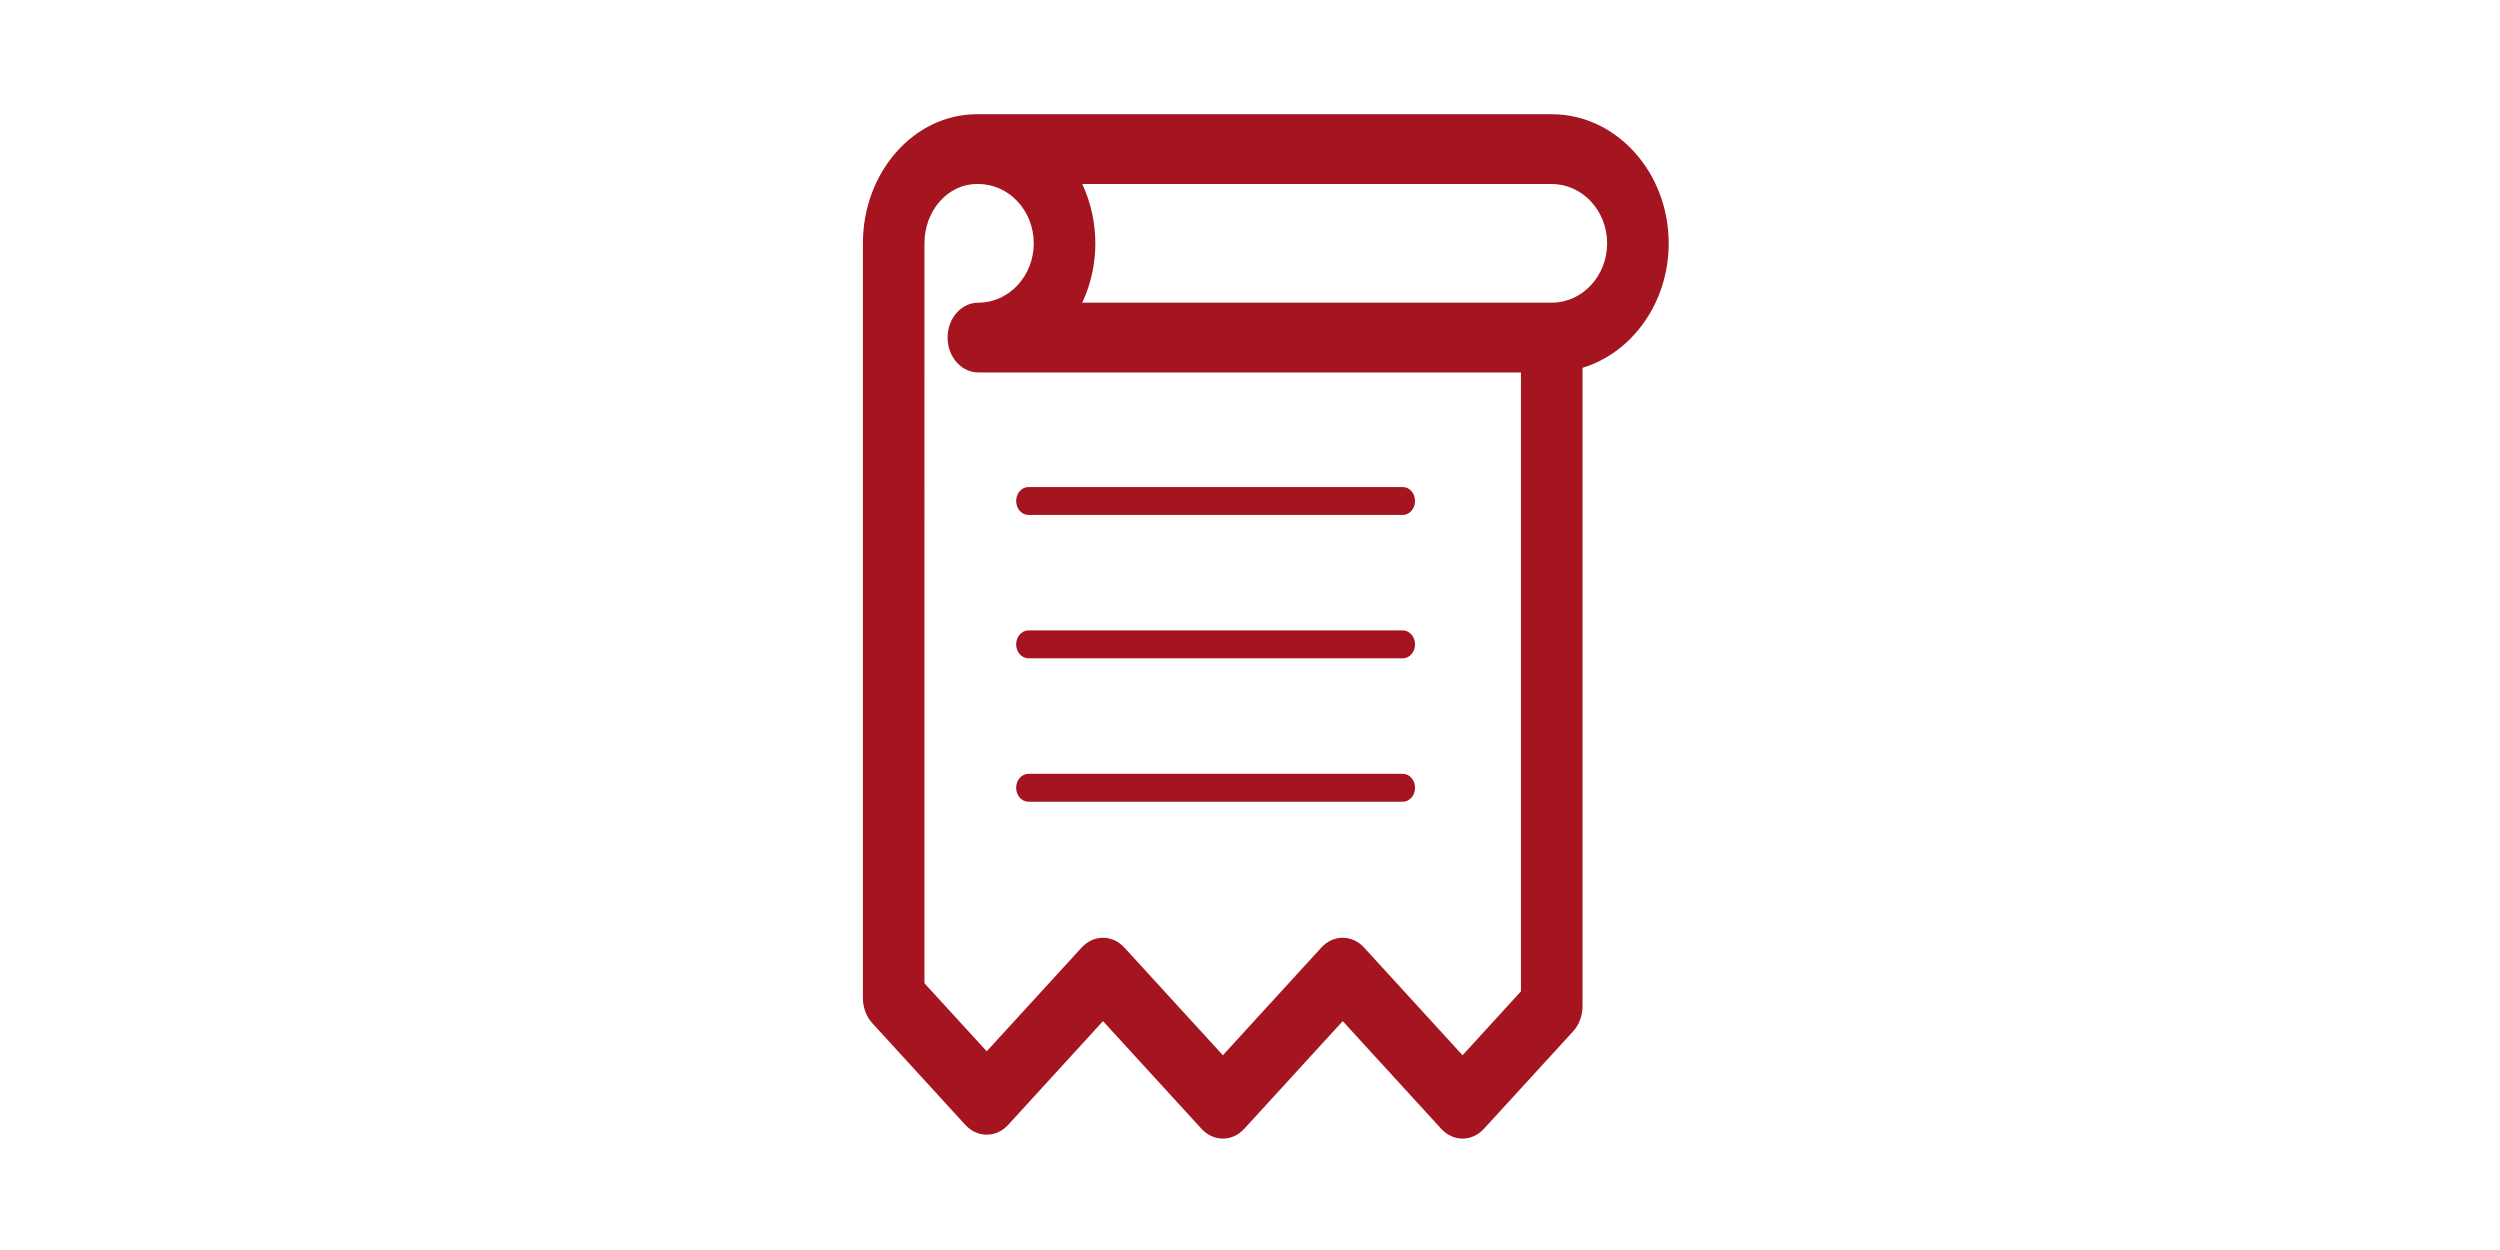 <?xml version="1.0" standalone="no"?><!DOCTYPE svg PUBLIC "-//W3C//DTD SVG 1.1//EN" "http://www.w3.org/Graphics/SVG/1.1/DTD/svg11.dtd"><svg class="icon" height="512" viewBox="0 0 1024 1024" version="1.1" xmlns="http://www.w3.org/2000/svg"><path fill="#a41520" d="M330.531 656.773l306.6 0c5.58 0 10.07-5.112 10.07-11.407 0-6.321-4.49-11.458-10.07-11.458L330.531 633.909c-5.602 0-10.092 5.138-10.092 11.458C320.44 651.661 324.93 656.773 330.531 656.773zM330.531 539.289l306.6 0c5.58 0 10.07-5.1 10.07-11.407 0-6.332-4.49-11.458-10.07-11.458L330.531 516.424c-5.602 0-10.092 5.125-10.092 11.458C320.44 534.188 324.93 539.289 330.531 539.289zM330.531 421.843l306.6 0c5.58 0 10.07-5.125 10.07-11.431 0-6.32-4.49-11.432-10.07-11.432L330.531 398.979c-5.602 0-10.092 5.113-10.092 11.432C320.44 416.717 324.93 421.843 330.531 421.843zM759.19 93.578 289.474 93.578c-0.222 0-0.4 0.039-0.645 0.051-0.222-0.013-0.423-0.051-0.645-0.051-51.438 0-93.294 47.452-93.294 105.757l0 618.262c0 7.811 2.757 15.208 7.714 20.604l76.222 83.341c9.758 10.635 25.23 10.635 35.01 0l77.733-85.038 80.691 88.197c9.759 10.714 25.252 10.714 35.033 0l80.668-88.197 80.667 88.197c4.89 5.344 11.203 8.04 17.493 8.04 6.314 0 12.627-2.697 17.517-8.04l73.043-79.822c4.936-5.394 7.714-12.846 7.714-20.604L784.396 301.301c40.613-12.306 70.599-53.309 70.599-101.966C854.995 141.03 812.006 93.578 759.19 93.578zM733.96 812.124l-47.836 52.333-80.667-88.223c-9.781-10.686-25.229-10.686-35.01 0l-80.668 88.223-80.691-88.223c-9.781-10.686-25.23-10.686-35.01 0l-77.756 84.987-51.015-55.749L245.305 199.335c0-26.809 19.229-48.595 42.88-48.595 0.201 0 0.4-0.078 0.577-0.078 0.267 0 0.49 0.078 0.711 0.078l0.089 0c24.986 0.063 45.303 21.837 45.303 48.595 0 26.795-20.362 48.606-45.391 48.606-13.937 0-25.207 12.781-25.207 28.569 0 15.799 11.271 28.607 25.207 28.607L733.96 305.116 733.96 812.124zM759.19 247.941 374.566 247.941c6.846-14.592 10.737-31.112 10.737-48.606 0-17.496-3.89-34.028-10.737-48.595l384.624 0c25.029 0 45.368 21.786 45.368 48.595C804.559 226.13 784.219 247.941 759.19 247.941z" /></svg>
